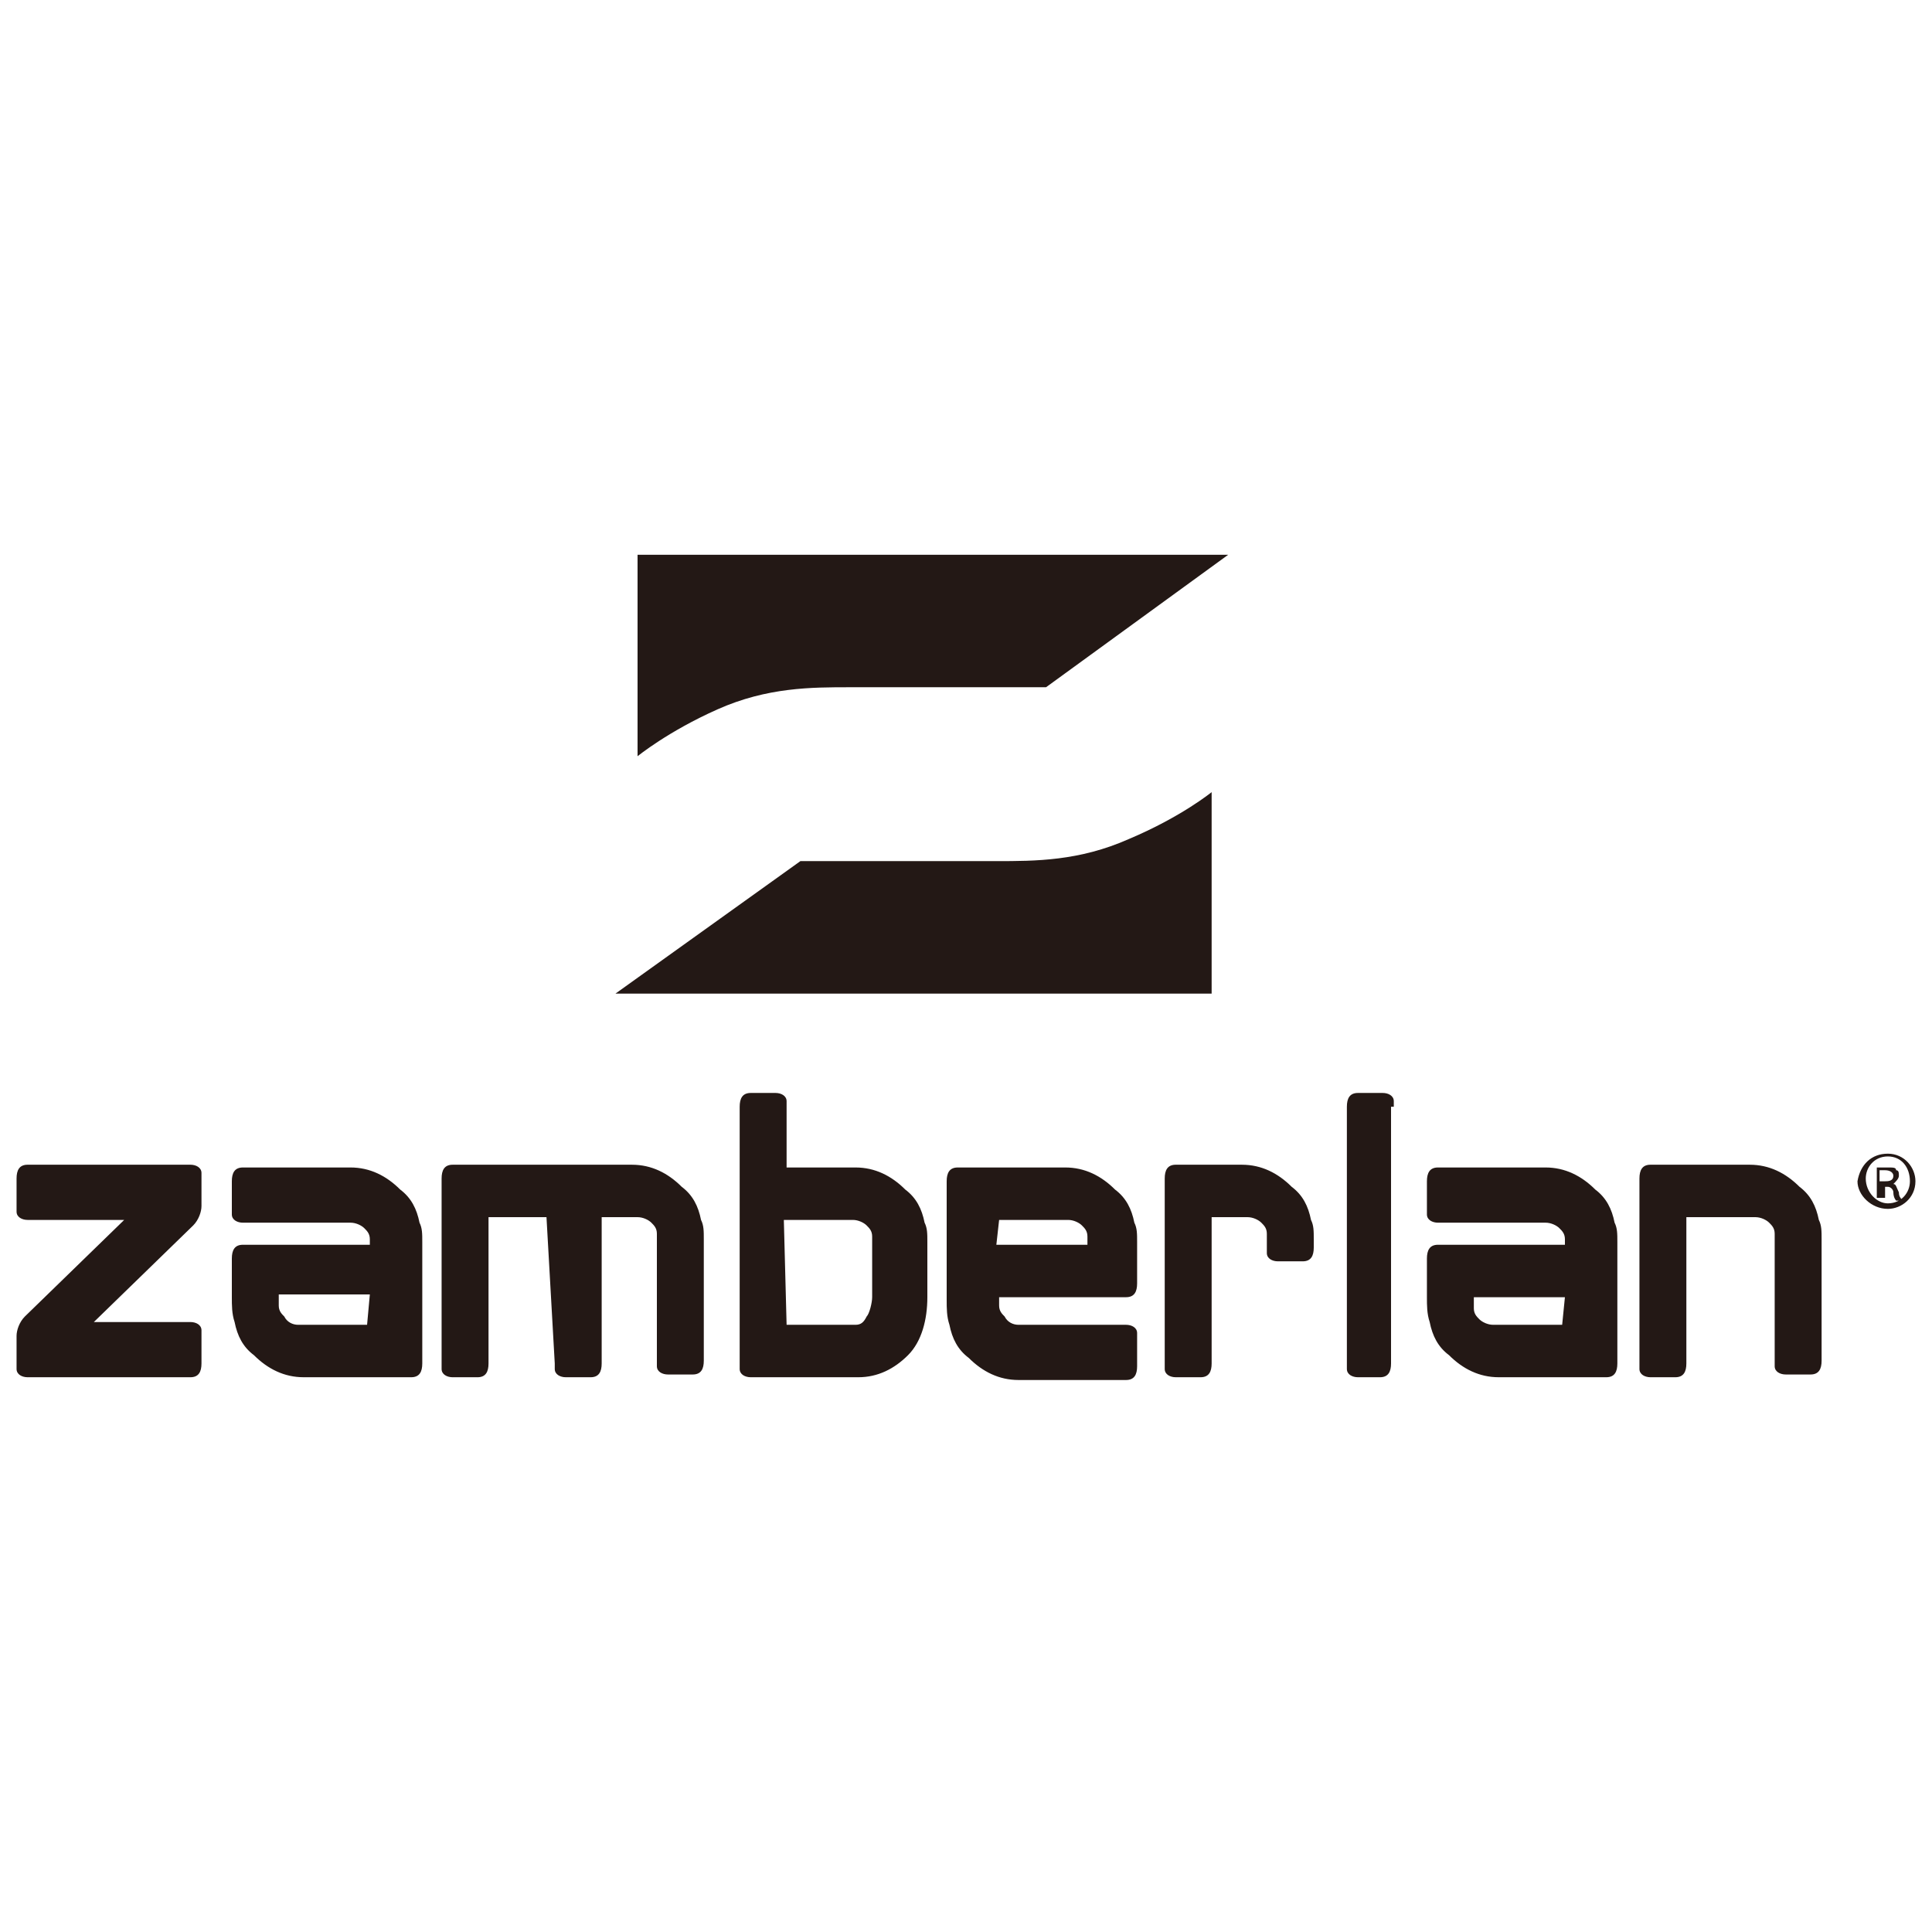 <?xml version="1.0" encoding="utf-8"?>
<!-- Generator: Adobe Illustrator 24.2.1, SVG Export Plug-In . SVG Version: 6.00 Build 0)  -->
<svg version="1.1" id="레이어_1" xmlns="http://www.w3.org/2000/svg" xmlns:xlink="http://www.w3.org/1999/xlink" x="0px"
	 y="0px" width="70px" height="70px" viewBox="0 0 70 70" style="enable-background:new 0 0 70 70;" xml:space="preserve">
<style type="text/css">
	.st0{fill:#231815;}
</style>
<g>
	<path class="st0" d="M0.9,47.7c-0.2,0.2-0.3,0.5-0.3,0.7l0,1c0,0.1,0,0.1,0,0.2c0,0.2,0.2,0.3,0.4,0.3l5.9,0c0.3,0,0.4-0.2,0.4-0.5
		l0-1c0-0.1,0-0.1,0-0.2c0-0.2-0.2-0.3-0.4-0.3l-3.5,0l3.6-3.5c0.2-0.2,0.3-0.5,0.3-0.7l0-1c0-0.1,0-0.1,0-0.2
		c0-0.2-0.2-0.3-0.4-0.3l-5.9,0c-0.3,0-0.4,0.2-0.4,0.5l0,1c0,0.1,0,0.1,0,0.2c0,0.2,0.2,0.3,0.4,0.3l3.5,0L0.9,47.7z M13.3,48
		l-2.5,0c-0.2,0-0.4-0.1-0.5-0.3c-0.1-0.1-0.2-0.2-0.2-0.4c0-0.1,0-0.3,0-0.4l0,0l3.3,0L13.3,48z M13.4,45.1l-4.6,0
		c-0.3,0-0.4,0.2-0.4,0.5l0,1.4c0,0.3,0,0.6,0.1,0.9c0.1,0.5,0.3,0.9,0.7,1.2c0.5,0.5,1.1,0.8,1.8,0.8l3.9,0c0.3,0,0.4-0.2,0.4-0.5
		l0-4.4c0-0.3,0-0.5-0.1-0.7c-0.1-0.5-0.3-0.9-0.7-1.2c-0.5-0.5-1.1-0.8-1.8-0.8l-3.9,0c-0.3,0-0.4,0.2-0.4,0.5l0,1
		c0,0.1,0,0.1,0,0.2c0,0.2,0.2,0.3,0.4,0.3l3.9,0c0.2,0,0.4,0.1,0.5,0.2c0.1,0.1,0.2,0.2,0.2,0.4c0,0.1,0,0.4,0,0.5 M20.1,49.4
		c0,0.1,0,0.1,0,0.2c0,0.2,0.2,0.3,0.4,0.3l0.9,0c0.3,0,0.4-0.2,0.4-0.5l0-5.3l1.3,0c0.2,0,0.4,0.1,0.5,0.2c0.1,0.1,0.2,0.2,0.2,0.4
		c0,0.1,0,0.1,0,0.2l0,4.4c0,0.1,0,0.1,0,0.2c0,0.2,0.2,0.3,0.4,0.3l0.9,0c0.3,0,0.4-0.2,0.4-0.5l0-4.4c0-0.3,0-0.5-0.1-0.7
		c-0.1-0.5-0.3-0.9-0.7-1.2c-0.5-0.5-1.1-0.8-1.8-0.8l-6.5,0c-0.3,0-0.4,0.2-0.4,0.5l0,6.7c0,0.1,0,0.1,0,0.2c0,0.2,0.2,0.3,0.4,0.3
		l0.9,0c0.3,0,0.4-0.2,0.4-0.5l0-5.3l2.1,0L20.1,49.4z M28.4,44.2l2.5,0c0.2,0,0.4,0.1,0.5,0.2c0.1,0.1,0.2,0.2,0.2,0.4
		c0,0.1,0,0.1,0,0.2l0,2c0,0.2-0.1,0.6-0.2,0.7C31.3,47.9,31.2,48,31,48l-2.5,0 M28.5,40.1c0-0.1,0-0.1,0-0.2c0-0.2-0.2-0.3-0.4-0.3
		h-0.9c-0.3,0-0.4,0.2-0.4,0.5l0,9.3c0,0.1,0,0.1,0,0.2c0,0.2,0.2,0.3,0.4,0.3l3.9,0c0.7,0,1.3-0.3,1.8-0.8c0.5-0.5,0.7-1.3,0.7-2.1
		l0-2c0-0.3,0-0.5-0.1-0.7c-0.1-0.5-0.3-0.9-0.7-1.2c-0.5-0.5-1.1-0.8-1.8-0.8l-2.5,0L28.5,40.1z M36.2,44.2l2.5,0
		c0.2,0,0.4,0.1,0.5,0.2c0.1,0.1,0.2,0.2,0.2,0.4c0,0.1,0,0.1,0,0.2l0,0.1l-3.3,0L36.2,44.2z M36.2,47l4.6,0c0.3,0,0.4-0.2,0.4-0.5
		l0-1.5c0-0.3,0-0.5-0.1-0.7c-0.1-0.5-0.3-0.9-0.7-1.2c-0.5-0.5-1.1-0.8-1.8-0.8l-3.9,0c-0.3,0-0.4,0.2-0.4,0.5l0,4.3
		c0,0.3,0,0.6,0.1,0.9c0.1,0.5,0.3,0.9,0.7,1.2c0.5,0.5,1.1,0.8,1.8,0.8l3.9,0c0.3,0,0.4-0.2,0.4-0.5l0-1c0-0.1,0-0.1,0-0.2
		c0-0.2-0.2-0.3-0.4-0.3l-3.9,0c-0.2,0-0.4-0.1-0.5-0.3c-0.1-0.1-0.2-0.2-0.2-0.4c0-0.1,0-0.4,0-0.5 M42.6,42.2
		c-0.3,0-0.4,0.2-0.4,0.5l0,6.7c0,0.1,0,0.1,0,0.2c0,0.2,0.2,0.3,0.4,0.3l0.9,0c0.3,0,0.4-0.2,0.4-0.5l0-5.3l1.3,0
		c0.2,0,0.4,0.1,0.5,0.2c0.1,0.1,0.2,0.2,0.2,0.4c0,0.1,0,0.1,0,0.2l0,0.3c0,0.1,0,0.1,0,0.2c0,0.2,0.2,0.3,0.4,0.3h0.9
		c0.3,0,0.4-0.2,0.4-0.5l0-0.3c0-0.3,0-0.5-0.1-0.7c-0.1-0.5-0.3-0.9-0.7-1.2c-0.5-0.5-1.1-0.8-1.8-0.8L42.6,42.2z M50.5,40.1
		c0-0.1,0-0.1,0-0.2c0-0.2-0.2-0.3-0.4-0.3l-0.9,0c-0.3,0-0.4,0.2-0.4,0.5v9.3c0,0.1,0,0.1,0,0.2c0,0.2,0.2,0.3,0.4,0.3H50
		c0.3,0,0.4-0.2,0.4-0.5V40.1z M59.8,42.2c-0.3,0-0.4,0.2-0.4,0.5l0,6.7c0,0.1,0,0.1,0,0.2c0,0.2,0.2,0.3,0.4,0.3l0.9,0
		c0.3,0,0.4-0.2,0.4-0.5l0-5.3l2.5,0c0.2,0,0.4,0.1,0.5,0.2c0.1,0.1,0.2,0.2,0.2,0.4c0,0.1,0,0.1,0,0.2l0,4.4c0,0.1,0,0.1,0,0.2
		c0,0.2,0.2,0.3,0.4,0.3l0.9,0c0.3,0,0.4-0.2,0.4-0.5l0-4.4c0-0.3,0-0.5-0.1-0.7c-0.1-0.5-0.3-0.9-0.7-1.2c-0.5-0.5-1.1-0.8-1.8-0.8
		L59.8,42.2z"/>
	<path class="st0" d="M56.6,48l-2.5,0c-0.2,0-0.4-0.1-0.5-0.2c-0.1-0.1-0.2-0.2-0.2-0.4c0-0.1,0-0.3,0-0.4l0,0l3.3,0L56.6,48z
		 M56.7,45.1l-4.6,0c-0.3,0-0.4,0.2-0.4,0.5l0,1.4c0,0.3,0,0.6,0.1,0.9c0.1,0.5,0.3,0.9,0.7,1.2c0.5,0.5,1.1,0.8,1.8,0.8l3.9,0
		c0.3,0,0.4-0.2,0.4-0.5l0-4.4c0-0.3,0-0.5-0.1-0.7c-0.1-0.5-0.3-0.9-0.7-1.2c-0.5-0.5-1.1-0.8-1.8-0.8l-3.9,0
		c-0.3,0-0.4,0.2-0.4,0.5l0,1c0,0.1,0,0.1,0,0.2c0,0.2,0.2,0.3,0.4,0.3l3.9,0c0.2,0,0.4,0.1,0.5,0.2c0.1,0.1,0.2,0.2,0.2,0.4
		c0,0.1,0,0.4,0,0.5"/>
	<path class="st0" d="M23.1,27.4l0-7.3h21.4l-6.6,4.8h-7.1c-1.4,0-3,0-4.8,0.8C24.2,26.5,23.1,27.4,23.1,27.4"/>
	<path class="st0" d="M68.2,42.8h0.1c0.1,0,0.3,0,0.3-0.2c0-0.1-0.1-0.2-0.3-0.2c-0.1,0-0.1,0-0.2,0V42.8z M68.2,43.4H68v-1.1
		c0.1,0,0.2,0,0.4,0c0.2,0,0.3,0,0.3,0.1c0.1,0,0.1,0.1,0.1,0.2c0,0.1-0.1,0.2-0.2,0.3v0c0.1,0,0.1,0.1,0.2,0.3
		c0,0.2,0.1,0.2,0.1,0.3h-0.2c0,0-0.1-0.1-0.1-0.3c0-0.1-0.1-0.2-0.2-0.2h-0.1V43.4z M68.4,41.9c-0.5,0-0.8,0.4-0.8,0.8
		c0,0.5,0.4,0.9,0.8,0.9c0.5,0,0.8-0.4,0.8-0.8C69.2,42.3,68.9,41.9,68.4,41.9L68.4,41.9z M68.4,41.8c0.6,0,1,0.5,1,1
		c0,0.6-0.5,1-1,1c-0.6,0-1.1-0.5-1.1-1C67.4,42.2,67.8,41.8,68.4,41.8L68.4,41.8z"/>
	<g>
		<path class="st0" d="M43.9,28.7l0,7.3H22.3l6.7-4.8h7.1c1.4,0,3,0,4.8-0.8C42.8,29.6,43.9,28.7,43.9,28.7"/>
	</g>
</g>
</svg>
